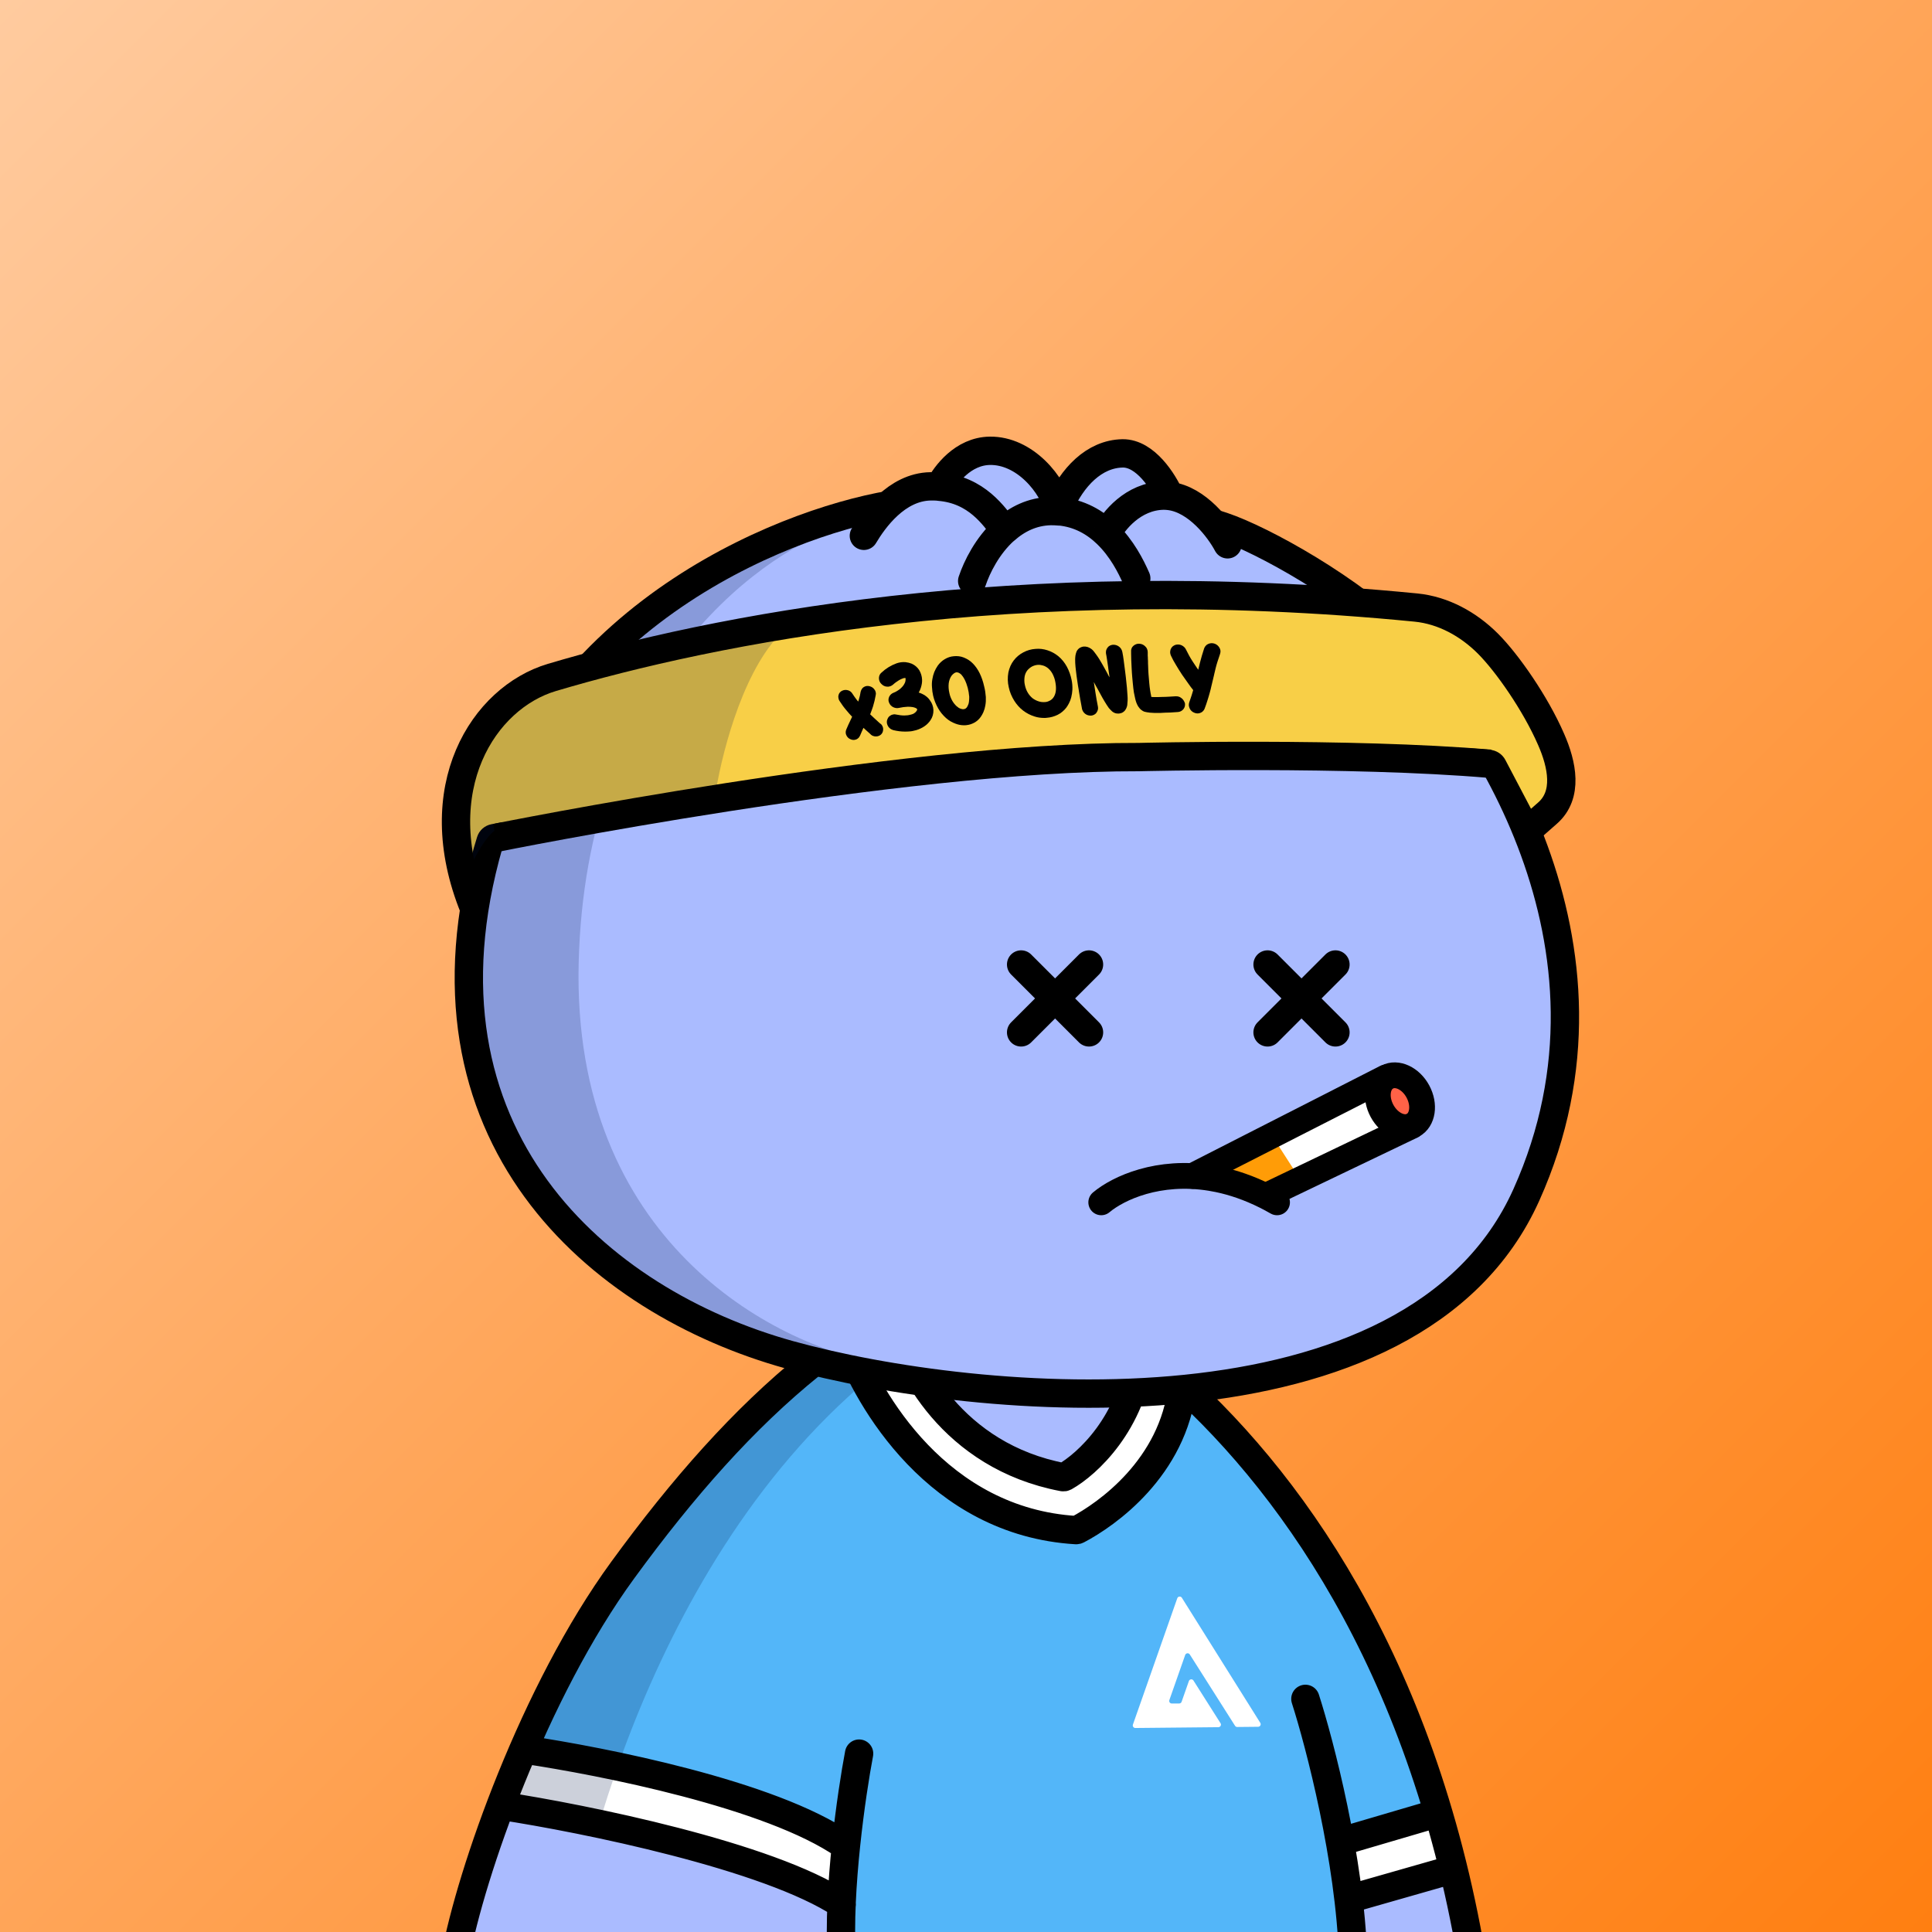 <svg
      xmlns="http://www.w3.org/2000/svg"
      preserveAspectRatio="xMidYMin meet"
      fill="none"
      viewBox="0 0 1500 1500"
    >
      <rect x="0" y="0" width="1500" height="1500" fill="#333333" stroke="none"/>
      <g>
      <path fill="url(#prefix__paint0_linear_53_30459)" d="M0 0h1500v1500H0z"/><defs><linearGradient id="prefix__paint0_linear_53_30459" x1="0" y1="0" x2="1500" y2="1500" gradientUnits="userSpaceOnUse">
<stop stop-color="#FFCB9F"/>
<stop offset="1" stop-color="#FF7F11"/>
</linearGradient></defs>
      <g clip-path="url(#clip0_482_374)">
<path d="M773 1011.5C543.4 1029.9 398.667 1353.5 355 1513H1138.5C1075.7 1127 868.667 1017.83 773 1011.5Z" fill="#53B6F9"/>
<path d="M831 1187.5C733.4 1193.9 672.667 1094.83 654.5 1044.5L690 1026C695.667 1034.33 707.3 1051.7 708.5 1054.5C709.7 1057.3 737.667 1099 751.5 1119.5L827 1143.5L857.5 1119.5L893.5 1054.5L920.5 1081.5L905 1119.5L873.5 1160L831 1187.5Z" fill="white"/>
<path d="M490.5 1417.5L388 1405.5L409 1356L513 1376C558.833 1393.83 651.2 1430 654 1432C656.8 1434 652.833 1463.17 650.5 1477.5L490.5 1417.5Z" fill="white"/>
<path d="M1114.5 1412.5L1041.5 1430L1046 1469.5L1126.5 1451L1114.5 1412.5Z" fill="white"/>
<path d="M749.5 1019.5C536 1134 457.448 1414.63 443.159 1511H353.699C350.414 1508.73 357.049 1471.27 409.87 1339.62C462.691 1207.98 569.086 1113.24 605.384 1082.33L674 1033.5L749.5 1019.5Z" fill="#001647" fill-opacity="0.2"/>
<path d="M390.5 1402.5L355 1509.5H650L654 1474L390.5 1402.5Z" fill="#AABBFF"/>
<path d="M1047 1477V1512.5L1145 1509.5L1130 1456L1047 1477Z" fill="#AABBFF"/>
<path d="M724 1086L696.5 1024L706 1015H757.5L845 1031.5L888 1054L855 1115.5L830.5 1152L775 1135.5L724 1086Z" fill="#AABBFF"/>
<path d="M353.5 1519.5C365.5 1454.33 414.5 1313.6 483.5 1219C530.101 1155.11 577.468 1101.29 629.141 1059.66C710.278 994.299 826.037 996.323 905.02 1064.27C1000.08 1146.05 1103.44 1290.29 1142.5 1519.5M1013.5 1319C1024.83 1354.33 1048.1 1443.9 1050.5 1519.5M667 1361.5C661.167 1392.33 650.3 1467.1 653.5 1519.5M389 1402C453.5 1411.83 596.7 1440.9 653.5 1478.5M408 1358.5C467 1367.33 598.3 1392.9 655.5 1432.5M1047 1474.5L1127.5 1451.5M1042 1429.5L1113.5 1408.5M657.5 1041.5C673.972 1086.42 728.014 1181.47 835.445 1187.97C835.803 1187.99 836.152 1187.92 836.47 1187.75C859.22 1175.83 910.85 1139.66 918 1076.5M696.5 1026C703.647 1059.57 739.404 1130.61 825.294 1146.87C825.745 1146.95 826.204 1146.89 826.604 1146.67C843.993 1136.92 879.07 1104.87 885 1051.5" stroke="black" stroke-width="22" stroke-linecap="round"/>
<path d="M909.773 1322.6C908.394 1322.6 907.427 1321.24 907.884 1319.94L920.176 1284.94C920.73 1283.36 922.857 1283.12 923.752 1284.53L958.88 1339.9C959.251 1340.49 959.897 1340.84 960.589 1340.83L976.811 1340.67C978.374 1340.66 979.316 1338.93 978.486 1337.61L917.606 1240.51C916.716 1239.09 914.58 1239.33 914.025 1240.91L879.595 1338.95C879.135 1340.26 880.115 1341.63 881.501 1341.61L945.945 1340.98C947.513 1340.96 948.454 1339.23 947.615 1337.9L926.611 1304.77C925.716 1303.36 923.587 1303.6 923.034 1305.18L917.404 1321.25C917.123 1322.06 916.367 1322.59 915.518 1322.59L909.773 1322.6Z" fill="white"/>
</g>
<defs>
<clipPath id="clip0_482_374">
<rect width="1500" height="1500" fill="white"/>
</clipPath>
</defs>
      <g clip-path="url(#clip0_497_1194)">
<path d="M379.667 654.812C432.345 471.574 618.472 401.981 699.114 390.653C740.985 382.718 849.655 375.215 949.364 408.675C980 418.956 1049.88 457.388 1091.92 499.818C1144.47 552.856 1272.97 732.052 1185.05 927.725C1097.12 1123.4 758.414 1092.29 612.749 1051.82C464.472 1010.63 314.48 881.563 379.667 654.812Z" fill="#AABBFF"/>
<path d="M449.293 747.204C454.734 531.068 585.306 432.345 649.911 410C432.292 459.565 365.296 655.455 364 747.204C377.99 984.871 584.496 1053.43 681 1058C601.498 1044.46 443.853 963.339 449.293 747.204Z" fill="#001647" fill-opacity="0.2"/>
<path d="M379.667 654.812C432.345 471.574 618.472 401.981 699.114 390.653C740.985 382.718 849.655 375.215 949.364 408.675C980 418.956 1049.88 457.388 1091.92 499.818C1144.47 552.856 1272.97 732.052 1185.05 927.725C1097.12 1123.4 758.414 1092.29 612.749 1051.82C464.472 1010.63 314.48 881.563 379.667 654.812Z" stroke="black" stroke-width="22" stroke-linecap="round"/>
</g>
<defs>
    <clipPath id="prefix__clip0_299_662"><path fill="#fff" d="M0 0h1500v1500H0z"/></clipPath>
</defs>
      <g clip-path="url(#clip0_624_3324)">
<path d="M792.8 801.54L845.506 748.833" stroke="black" stroke-width="22" stroke-miterlimit="10" stroke-linecap="round"/>
<path d="M792.8 748.833L845.506 801.54" stroke="black" stroke-width="22" stroke-miterlimit="10" stroke-linecap="round"/>
<path d="M984.133 801.54L1036.84 748.833" stroke="black" stroke-width="22" stroke-miterlimit="10" stroke-linecap="round"/>
<path d="M984.133 748.833L1036.84 801.54" stroke="black" stroke-width="22" stroke-miterlimit="10" stroke-linecap="round"/>
<path d="M853.066 922.82C861.226 917.24 873.066 917.24 881.206 922.82L881.5 923.02C885.645 925.854 890.549 927.37 895.57 927.37C900.591 927.37 905.495 925.854 909.64 923.02V923.02C913.785 920.185 918.689 918.669 923.71 918.669C928.731 918.669 933.635 920.185 937.78 923.02L938.506 923.513C942.651 926.347 947.555 927.863 952.576 927.863C957.598 927.863 962.502 926.347 966.646 923.513L967.86 922.686C976.02 917.106 987.86 917.106 996 922.686" stroke="black" stroke-width="22" stroke-miterlimit="10" stroke-linecap="round"/>
</g>
<defs>
<clipPath id="clip0_624_3324">
<rect width="1500" height="1500" fill="white"/>
</clipPath>
</defs>
      <g clip-path="url(#clip0_845_2570)">
<ellipse cx="932" cy="915.5" rx="131" ry="69.5" fill="#AABBFF"/>
<path d="M1064.85 848.913L981.352 891.522L1001.85 918.58L1079.43 879.307L1064.85 848.913Z" fill="white"/>
<path d="M1094.79 877.072C1084.04 879.443 1070.41 855.937 1064.94 843.888L1080.91 840.718L1094.21 851.835C1098.88 859.26 1105.54 874.702 1094.79 877.072Z" fill="#FF6247"/>
<path d="M989.67 884.941L948.184 908.29L980.01 924.589L1009.27 915.418L989.67 884.941Z" fill="#FF9C07"/>
<path d="M855 933.5C868.287 922.368 899.473 908.037 940 914.627C941.978 914.948 943.978 915.32 946 915.744C957.536 918.164 969.764 922.298 982.5 928.667C983.662 929.249 984.829 929.849 986 930.468C987.824 931.432 989.657 932.442 991.5 933.5" stroke="black" stroke-width="20" stroke-linecap="round"/>
<path d="M926 913L1075.85 836.605M984.69 927.619L1096.13 874.209" stroke="black" stroke-width="20" stroke-linecap="round"/>
<ellipse cx="1086.92" cy="854.964" rx="15.836" ry="21.205" transform="rotate(-28.26 1086.92 854.964)" stroke="black" stroke-width="20"/>
</g>
<defs>
<clipPath id="clip0_845_2570">
<rect width="1500" height="1500" fill="white"/>
</clipPath>
</defs>
      <style type="text/css">
	.st0{fill:#AABBFF;}
	.st1{fill:none;stroke:#000000;stroke-width:22;stroke-linecap:round;}
	.st2{fill:#F8CF47;}
	.st3{fill:#001647;fill-opacity:0.2;}
	.st4{fill:none;stroke:#000000;stroke-width:22;}
</style>
<path class="st0" d="M711.9,381.5L669.1,415l85.8,42c31.2-0.5,101.1-2.4,131.5-5.8c30.4-3.5,60.3-20.5,71.4-28.6l-45-35.2
	l-22.1-27.1l-38.7-7.3l-35.4,36l-5.6-18.9l-31.9-12.7l-31.1,5.3L711.9,381.5z"/>
<path class="st1" d="M754.8,451.1c3.6-10.8,11.8-27.5,25.3-39.6 M882.2,449.1c-4.1-9.4-11.2-23.4-22.8-34.6 M670.7,416
	c7.5-12.6,25.3-37.9,51.7-38.4c2.4,0,4.7,0,6.9,0.2 M780.1,411.6c9.4-8.4,21.2-14.5,35.7-14.8c2.4,0,4.7,0.1,6.9,0.3 M780.1,411.6
	c-8.2-10.7-21.7-31.3-50.8-33.7 M953.1,422.6c-6.3-11.9-23.5-34.8-45-37.5 M859.4,414.5c4.8-9.7,20.2-29.3,43.9-29.7
	c1.6,0,3.2,0.1,4.8,0.3 M859.4,414.5c-9.2-8.9-21.2-16-36.8-17.5 M729.3,377.9c4.8-9.2,18.3-27.6,39.2-27.9
	c26.9-0.4,49,25.8,54.1,47.1 M908.1,385.1c-4.8-10.8-18.7-33.3-36.5-33.1c-22.2,0.4-39.3,18.7-49,41"/>
<path class="st2" d="M370.4,649.9c-3.5,11-6.3,22.8-8.2,31c-0.2,0.9-0.7,1.7-1.3,2.3c-0.7,0.6-1.5,1-2.4,1.1
	c-0.9,0.1-1.8-0.1-2.6-0.5c-0.8-0.4-1.4-1.1-1.8-1.9c-1.2-2.4-2.2-5-3-7.6c-3-9.8,2.8-22.3,0.4-27.3c-2.4-5.1-0.8-14.6,1.1-22.2
	c1.5-6,2.6-12.2,3.3-18.3c0.2-2-0.5-14.4,0.9-18c1.1-3,6.9-15.4,8.9-19.6c0.4-0.9,1.1-1.6,1.9-2l30.1-19.9c0.2-0.1,3.5-12,3.7-12.1
	l84.5-18.8c0.1-0.1,0.3-0.1,0.4-0.1l97.6-23.3c0.2,0,0.4-0.1,0.5-0.1l95.5-10.7l127.1-17.4c0.2,0,0.3,0,0.5,0l163.3-2.5l0.5,0l0.1,0
	c4.3,0.4,54.5,4.6,67.9,4.9c14,0.3,47,2.7,62.9,4.9c15.8,2.3,23.6,7.6,29.2,11.7c5.6,4,25.9,9.2,32.6,16.8
	c6.7,7.6,23.8,40.3,22.8,41.1c-4.3,3.3,19.8,35.2,22.2,41.4c0.2,0.6,0.3,1.2,0.3,1.8l4,29.9c0,1.1-0.5,2-1.2,2.8l-14.4,15.2
	c-0.5,0.5-1.1,0.9-1.8,1.2c-0.7,0.2-1.4,0.3-2.2,0.1c-0.7-0.1-1.4-0.4-2-0.9c-0.6-0.5-1-1.1-1.3-1.7l-21.6-41.1
	c-2.4-4.6-7-7.6-12.2-8l-18.7-1.4l-114.8,2.4L812,589.5l-0.4,0l-281,34.1l-0.2,0l-116.9,20.5c-0.8,0.1-1.6,0.1-2.3-0.2l-14.1-5.4
	c-0.7-0.3-1.6-0.4-2.3-0.2l-5.8,0.2l-7.4,1.4C376.3,640.9,372,644.7,370.4,649.9z"/>
<path class="st3" d="M604.4,493.6c-29.7,32-45.2,96.8-49.3,125.1c-51.4,7.1-156.6,21.9-166.4,23.8c-9.8,2-21.7,25.5-26.4,37
	l-12.6-31.8l6.8-50.1c3-6.9,3.2-26.6,27.7-50c24.5-23.4,95.5-37,127.9-40.8L604.4,493.6z"/>
<g>
	<path fill="black" d="M683.6,562l-4.7-4.3c-1.1-1-2.2-2.1-3.3-3.1c0.8-2,1.5-4,2.2-6.1c0.9-2.9,1.6-5.9,2.1-8.8c0.2-0.8,0.2-1.6,0-2.3
		c-0.2-0.8-0.5-1.5-1-2.1c-0.9-1.3-2.2-2.1-3.7-2.5c-0.7-0.2-1.5-0.3-2.3-0.2c-0.8,0.1-1.5,0.4-2.2,0.8c-0.7,0.4-1.2,0.9-1.6,1.6
		c-0.4,0.6-0.7,1.3-0.9,2.1c-0.3,2.1-0.8,4.1-1.4,6.1c-0.1,0.5-0.3,1-0.5,1.5c-0.3-0.4-0.7-0.8-1-1.2c-1.2-1.5-2.3-3.1-3.4-4.8
		c-0.8-1.4-2.1-2.4-3.6-2.8c-1.5-0.4-3.1-0.3-4.5,0.4c-0.7,0.3-1.3,0.8-1.8,1.4c-0.5,0.6-0.8,1.3-1,2.1c-0.2,0.8-0.2,1.5,0,2.3
		c0.1,0.8,0.4,1.5,0.8,2.1c1.6,2.5,3.3,4.9,5.2,7.1c1.5,1.8,3,3.6,4.6,5.2c0,0.1,0,0.1-0.1,0.2l-0.2,0.4c-0.3,0.6-0.6,1.2-0.9,1.9
		c-0.3,0.6-0.5,1.2-0.8,1.7c-0.3,0.6-0.6,1.3-0.9,1.9c-0.4,0.8-0.7,1.5-1,2.3c-0.2,0.5-0.4,1-0.7,1.6c-0.3,0.7-0.4,1.5-0.4,2.2
		c0,0.8,0.2,1.5,0.5,2.1c0.6,1.4,1.7,2.5,3.1,3.1c0.8,0.4,1.7,0.6,2.5,0.6c0.3,0,0.6,0,0.8-0.1c1-0.1,1.9-0.5,2.6-1.1
		c0.8-0.6,1.3-1.4,1.7-2.3c0.5-1.3,1-2.4,1.5-3.5c0.3-0.5,0.5-1.1,0.7-1.6c0.1-0.3,0.2-0.5,0.4-0.8c0.4,0.4,0.9,0.8,1.3,1.2l3.8,3.4
		l0.4,0.4c0.7,0.7,1.5,1.2,2.4,1.4c0.9,0.3,1.8,0.3,2.7,0.2c1.2-0.2,2.3-0.7,3.2-1.6l0.1-0.1c0.5-0.6,0.9-1.2,1.1-1.9
		c0.2-0.7,0.3-1.4,0.3-2.2c-0.1-1.5-0.8-3-2-4L683.6,562z"/>
	<path fill="black" d="M718.2,540c-1.5-1-3.2-1.8-4.9-2.3c0.7-1.2,1.3-2.6,1.7-3.9c0.6-2,1-4,0.9-6.1c-0.1-2.6-0.9-5.2-2.2-7.4
		c-1.4-2.2-3.4-3.9-5.8-5c-1.5-0.6-3.1-1-4.8-1.2c-2.4-0.2-4.7,0.1-7,0.9c-4.4,1.6-8.3,4-11.7,7.2c-0.6,0.5-1.2,1.2-1.5,1.9
		c-0.3,0.8-0.5,1.6-0.5,2.4c0,0.9,0.2,1.7,0.5,2.5c0.3,0.8,0.8,1.4,1.4,2c0.6,0.6,1.2,1.1,2,1.5c0.8,0.4,1.6,0.6,2.4,0.6
		c0.8,0.1,1.7,0,2.5-0.3c0.8-0.3,1.5-0.7,2.2-1.3c1.4-1.3,3-2.4,4.6-3.4c1-0.6,2-1,3-1.4c0.5-0.2,1-0.3,1.6-0.3c0.1,0,0.2,0,0.4,0
		c0,0,0,0,0,0.1c0.1,0.2,0.1,0.4,0.1,0.8c0,0.9-0.1,1.7-0.4,2.5c-0.4,1-1,2-1.7,2.9c-0.9,1.1-1.9,2-3,2.8c-1.4,1-2.8,1.8-4.4,2.4
		c-0.7,0.3-1.4,0.7-2,1.3c-0.6,0.6-1,1.2-1.3,1.9c-0.3,0.7-0.5,1.5-0.5,2.3c0,0.8,0.2,1.5,0.5,2.2c0.6,1.5,1.7,2.7,3.1,3.4
		c1.4,0.7,3,1,4.6,0.6c2.2-0.5,4.5-0.8,6.8-0.9c1.4,0,2.7,0.1,4,0.3c2.2,0.5,2.9,1.1,3.1,1.4l0.1,0.1c0.1,0.1,0.1,0.1,0.1,0.2
		c0,0.1,0,0.2,0,0.3c-0.1,0.3-0.3,0.7-0.4,0.9c-1,1.5-2.6,2.5-4.4,2.9l-0.1,0c-1.6,0.5-3.4,0.7-5.1,0.7c-2.1,0-4.1-0.3-6.1-0.7
		c-0.8-0.2-1.7-0.3-2.5-0.1c-0.8,0.1-1.6,0.4-2.3,0.9c-0.7,0.4-1.3,1-1.7,1.7c-0.4,0.7-0.7,1.5-0.9,2.3c-0.1,0.8-0.1,1.6,0.1,2.4
		c0.2,0.8,0.6,1.5,1,2.2c1,1.4,2.4,2.3,4,2.7c2.9,0.7,5.9,1.1,8.8,1.1c0.2,0,0.4,0,0.7,0c1.3,0,2.5-0.1,3.8-0.2l0,0
		c0.8-0.1,1.5-0.2,2.2-0.4c0.7-0.2,1.4-0.3,2.1-0.5c2.3-0.7,4.5-1.7,6.4-3c1.9-1.3,3.5-2.9,4.7-4.7c1.6-2.3,2.4-5.1,2.3-7.9
		c-0.1-2.8-1.1-5.5-2.8-7.7C721,542.2,719.7,541,718.2,540z"/>
	<path fill="black" d="M764.1,532.9c-1.7-7.6-4.6-13.5-8.7-17.7c-2-2.1-4.4-3.6-7.1-4.7c-2.5-1-5.2-1.3-7.9-1c-2.4,0.2-4.8,1-6.9,2.3
		c-2.2,1.3-4,3-5.5,5.1c-1,1.5-1.9,3.1-2.6,4.8c-0.7,1.8-1.2,3.6-1.5,5.5c-0.4,2.1-0.5,4.2-0.3,6.4c0.1,2.2,0.4,4.4,0.9,6.6
		c0.8,3.4,2.1,6.6,3.8,9.6c1.6,2.9,3.7,5.4,6.1,7.6c2.2,2,4.8,3.5,7.6,4.5c2.1,0.8,4.3,1.2,6.5,1.2c0.6,0,1.2,0,1.8-0.1l0,0
		c2.2-0.2,4.3-0.9,6.3-2c1.9-1.1,3.6-2.6,4.9-4.5c0.8-1.1,1.4-2.3,2-3.6c0.7-1.6,1.2-3.3,1.5-5.1c0.4-2.2,0.5-4.4,0.4-6.6
		C765.2,538.4,764.8,535.6,764.1,532.9z M752.3,544.8c-0.1,0.9-0.3,1.8-0.7,2.6c-0.2,0.5-0.5,1-0.8,1.6c-0.3,0.4-0.7,0.8-1.1,1.1
		c-0.4,0.3-1,0.4-1.4,0.5c-0.9,0.1-1.8-0.1-2.6-0.4c-1.1-0.4-2.1-1.1-3-1.9c-1.3-1.2-2.5-2.7-3.4-4.3c-1-1.8-1.8-3.8-2.2-5.9
		c-0.6-2.5-0.8-5.1-0.5-7.7c0.3-2.1,1-4.1,2.2-5.8c0.6-0.7,1.2-1.4,2-1.9c0.5-0.3,1-0.6,1.6-0.7l0.2,0c1.1-0.1,2.4,0.5,3.7,1.7
		c1,1.1,1.9,2.4,2.6,3.8c2.1,4.2,3.2,8.7,3.6,13.4C752.5,542,752.5,543.4,752.3,544.8z"/>
	<path fill="black" d="M828.3,517.6c-1.7-3.1-3.9-5.9-6.7-8.2c-2.5-2-5.2-3.5-8.3-4.5c-3-1-6.2-1.4-9.3-1.1c-3.3,0.2-6.5,1.1-9.5,2.7
		c-2.9,1.5-5.4,3.6-7.4,6.2c-2.1,2.7-3.5,6-4.2,9.4c-0.7,3.9-0.6,7.7,0.3,11.5c0.8,3.8,2.3,7.3,4.3,10.5c1.9,3,4.2,5.6,7,7.7
		c2.6,2,5.6,3.5,8.8,4.5c2.4,0.8,5,1.1,7.5,1.1c0.6,0,1.2,0,1.8-0.1c3-0.2,5.8-1,8.5-2.3c2.6-1.3,4.9-3.2,6.7-5.5
		c0.8-1.1,1.5-2.2,2.1-3.4c0.8-1.5,1.4-3.1,1.8-4.7c0.5-2,0.8-4,0.9-6c0.1-2.5-0.1-5-0.6-7.4C831.3,524.5,830.1,520.9,828.3,517.6z
		 M817.6,541.9c-0.8,1-1.8,1.8-3,2.3c-1.2,0.6-2.4,0.9-3.7,0.9c-1.6,0.1-3.1-0.1-4.6-0.6c-1.6-0.5-3.1-1.3-4.5-2.3
		c-1.5-1.2-2.7-2.6-3.7-4.2c-1.2-1.9-1.9-3.9-2.4-6.2c-0.5-2.1-0.5-4.3-0.2-6.4c0.3-1.8,1-3.5,2.1-4.9c1-1.2,2.2-2.2,3.6-3
		c1.4-0.7,2.9-1.2,4.5-1.3c1.4-0.1,2.8,0.1,4.1,0.5c1.4,0.4,2.8,1.2,3.9,2.1c1.4,1.2,2.5,2.6,3.4,4.2c1.1,2.1,1.9,4.3,2.3,6.7
		C820.4,535,819.8,539.1,817.6,541.9z"/>
	<path fill="black" d="M874.1,525.8c-0.1-1.1-0.3-2.2-0.4-3.3c-0.2-1.3-0.3-2.6-0.5-3.9c-0.3-2.4-0.6-4.6-0.8-6.2c-0.3-2.2-0.6-4.2-1-6.1
		c-0.3-1.7-1.2-3.2-2.5-4.2c-1.4-1.1-3.1-1.6-4.7-1.5c-0.8,0-1.7,0.3-2.4,0.6c-0.8,0.4-1.4,0.9-1.9,1.6c-0.5,0.6-0.9,1.4-1.1,2.2
		c-0.2,0.8-0.2,1.7-0.1,2.5c0,0.1,0.1,0.6,0.3,1.5c0.2,1,0.4,2.3,0.6,3.8c0.2,1.6,0.5,3.4,0.8,5.4l0,0.2c0.3,2,0.6,4.2,0.9,6.4
		c0,0.4,0.1,0.7,0.1,1.1c-0.6-1-1.1-2.1-1.7-3.2c-0.8-1.4-1.5-2.8-2.3-4.2c-1.4-2.5-2.7-4.8-4-6.9c-0.8-1.2-1.4-2.2-2.1-3.1
		l-1.7-2.3c-0.2-0.3-0.6-0.7-1-1.2c-0.5-0.6-1.2-1.1-1.8-1.5c-0.8-0.5-1.6-0.9-2.5-1.2c-1-0.3-2.1-0.4-3.2-0.3
		c-0.8,0.1-1.6,0.4-2.4,0.8c-1.2,0.6-2.2,1.7-2.8,2.9c-0.4,1-0.7,2-0.9,3.1c-0.3,2-0.3,4-0.2,5.9c0.1,1.9,0.3,4.1,0.6,6.4
		c0.3,2.4,0.6,5.2,1.1,8.2c0.3,2.1,0.6,4.2,1,6.2l0.2,1.4c0.4,2.5,0.8,4.6,1.1,6.6l0.1,0.4c0.3,1.8,0.6,3.2,0.8,4.4
		c0.2,0.9,0.3,1.4,0.3,1.6l0,0l0,0.2c0.3,1.6,1.2,3,2.4,4c1.2,1,2.8,1.5,4.3,1.5l0.3,0l0.2,0c0.8-0.1,1.6-0.3,2.3-0.7
		c0.7-0.4,1.4-0.9,1.8-1.6c0.5-0.7,0.9-1.4,1.1-2.3c0.2-0.8,0.2-1.7,0-2.5c-0.4-1.9-0.7-3.7-1-5.3c-0.3-1.6-0.6-3.4-0.9-5.5
		c-0.3-2.1-0.7-4.3-1-6.5c-0.1-0.6-0.2-1.2-0.3-1.7l1,1.8c0.7,1.2,1.3,2.5,2,3.6c0.6,1.2,1.3,2.3,1.9,3.5c1.1,2.1,2.3,4.2,3.5,6.2
		c1,1.7,2.1,3.4,3.3,5.1c0.8,0.9,1.6,1.8,2.5,2.6c1.2,1,2.7,1.7,4.3,1.7c1,0.1,2-0.1,2.9-0.4c0.9-0.3,1.8-0.9,2.5-1.6
		c1.1-1.3,1.8-2.8,2.1-4.5c0.3-2.5,0.4-4.9,0.2-7.4C875.2,536.5,874.8,531.7,874.1,525.8z"/>
	<path fill="black" d="M917.4,542.1c-0.7-0.5-1.4-1-2.2-1.2c-0.8-0.3-1.7-0.3-2.5-0.3c-1.5,0.1-3.2,0.2-5,0.3c-1.5,0.1-3.5,0.2-5.5,0.2
		c-1.8,0.1-3.6,0.1-5.3,0.1c-1,0-2,0-3-0.1c-0.1-0.3-0.2-0.7-0.2-1.1c-0.2-1-0.5-2.3-0.7-3.8c-0.3-1.7-0.5-3.6-0.7-5.7
		c-0.2-2.1-0.4-4.5-0.6-7.1c-0.1-2.1-0.3-4.2-0.3-6.4c-0.1-1.4-0.1-2.6-0.1-3.8l-0.1-1.7c0-0.8,0-1.6-0.1-2.3c0-0.6,0-1.1,0-1.5
		c0-0.9,0-1.4,0-1.4c0-0.8-0.2-1.7-0.5-2.4c-0.3-0.8-0.8-1.5-1.4-2c-1.2-1.3-2.8-2-4.5-2.1c-0.8-0.1-1.7,0-2.5,0.3
		c-0.8,0.3-1.5,0.7-2.1,1.2c-0.6,0.5-1.2,1.2-1.5,2c-0.3,0.8-0.5,1.6-0.4,2.5c0,0.1,0,0.6,0,1.8c0,1.2,0.1,2.7,0.1,4.6
		c0.1,1.9,0.2,4,0.3,6.4c0.1,2.5,0.3,5,0.5,7.4c0.3,3,0.5,5.8,0.8,8.2c0.2,2.2,0.6,4.4,1.1,6.5c0.3,1.3,0.5,2.4,0.8,3.4
		c0.3,0.9,0.6,1.9,1,2.7c0.5,1.1,1.1,2.1,1.9,3c0.7,0.9,1.6,1.6,2.6,2.2c0.7,0.4,1.5,0.7,2.3,0.8l1,0.2c0.4,0.1,0.9,0.1,1.5,0.2
		l0.6,0.1c0.9,0.1,2,0.1,3.4,0.2c0.8,0,1.6,0,2.6,0c0.8,0,1.6,0,2.5,0l1.7-0.1c0.6,0,1.3-0.1,2-0.1c1.3,0,2.5-0.1,3.7-0.1l6.1-0.4
		c0.8-0.1,1.6-0.3,2.3-0.7s1.3-0.9,1.8-1.5c0.5-0.6,0.9-1.4,1.1-2.2c0.2-0.8,0.2-1.7,0.1-2.4C919.5,544.6,918.7,543.1,917.4,542.1z"
		/>
	<path fill="black" d="M947.6,505.4c-0.1-0.8-0.3-1.6-0.7-2.3c-0.8-1.5-2.1-2.7-3.7-3.3c-1.6-0.6-3.4-0.6-5,0.1c-0.8,0.3-1.5,0.8-2,1.4
		c-0.6,0.6-1,1.3-1.3,2.1c-1.3,4-2.4,7.7-3.2,10.9c-0.5,1.9-0.9,3.7-1.4,5.7c-1.4-2.1-2.9-4.2-4.3-6.4c-1.9-2.9-3.6-6-5.1-9.1
		c-0.7-1.6-2-2.8-3.5-3.5c-1.5-0.7-3.3-0.8-4.9-0.3c-0.8,0.3-1.5,0.7-2.2,1.3c-0.6,0.6-1.1,1.3-1.4,2.1c-0.3,0.8-0.4,1.6-0.4,2.5
		c0,0.8,0.3,1.7,0.6,2.4c1.1,2.4,2.4,4.8,4,7.4c1.3,2.2,2.9,4.8,4.7,7.5c1.6,2.3,3.2,4.6,4.8,6.8c1.3,1.9,2.6,3.6,3.8,5.1
		c-0.4,1.3-0.8,2.6-1.2,4c-0.5,1.7-1.2,3.4-1.8,5.3c-0.3,0.8-0.4,1.6-0.4,2.5c0.1,0.8,0.3,1.6,0.6,2.3c0.7,1.6,2,2.8,3.5,3.4
		c0.8,0.4,1.7,0.6,2.5,0.6c0,0,0.1,0,0.2,0c1.2,0,2.3-0.4,3.3-1c1-0.7,1.8-1.7,2.2-2.8c0.9-2.3,1.6-4.5,2.2-6.4
		c0.6-1.9,1.2-3.8,1.7-5.7c0.5-1.9,1-3.6,1.3-5.2c0.3-1.5,0.7-3,1.2-5c0.3-1.3,0.6-2.5,0.9-3.8l0.1-0.5c0.3-1.5,0.7-3,1.1-4.6
		c0.4-1.7,0.9-3.4,1.4-5l0.2-0.6c0.5-1.6,1.1-3.3,1.7-5.1C947.5,507.1,947.6,506.3,947.6,505.4z"/>
</g>
<path class="st4" d="M1185.7,645.2l15.8-13.9c16.2-14.2,11.4-37.7,2.7-57.4c-12-27.6-33.9-59.1-49-74.2
	c-15.1-15.1-34.6-25.9-55.9-28c-311.8-30.6-547.8,17.7-670.9,54.3c-52.9,15.8-98.2,85.6-60.4,178.9"/>
<path class="st4" d="M385,650.5c0,0,313-63.3,499.3-62.7c0,0,164.2-4.1,272.7,5.2"/>

      
    </g>
    </svg>